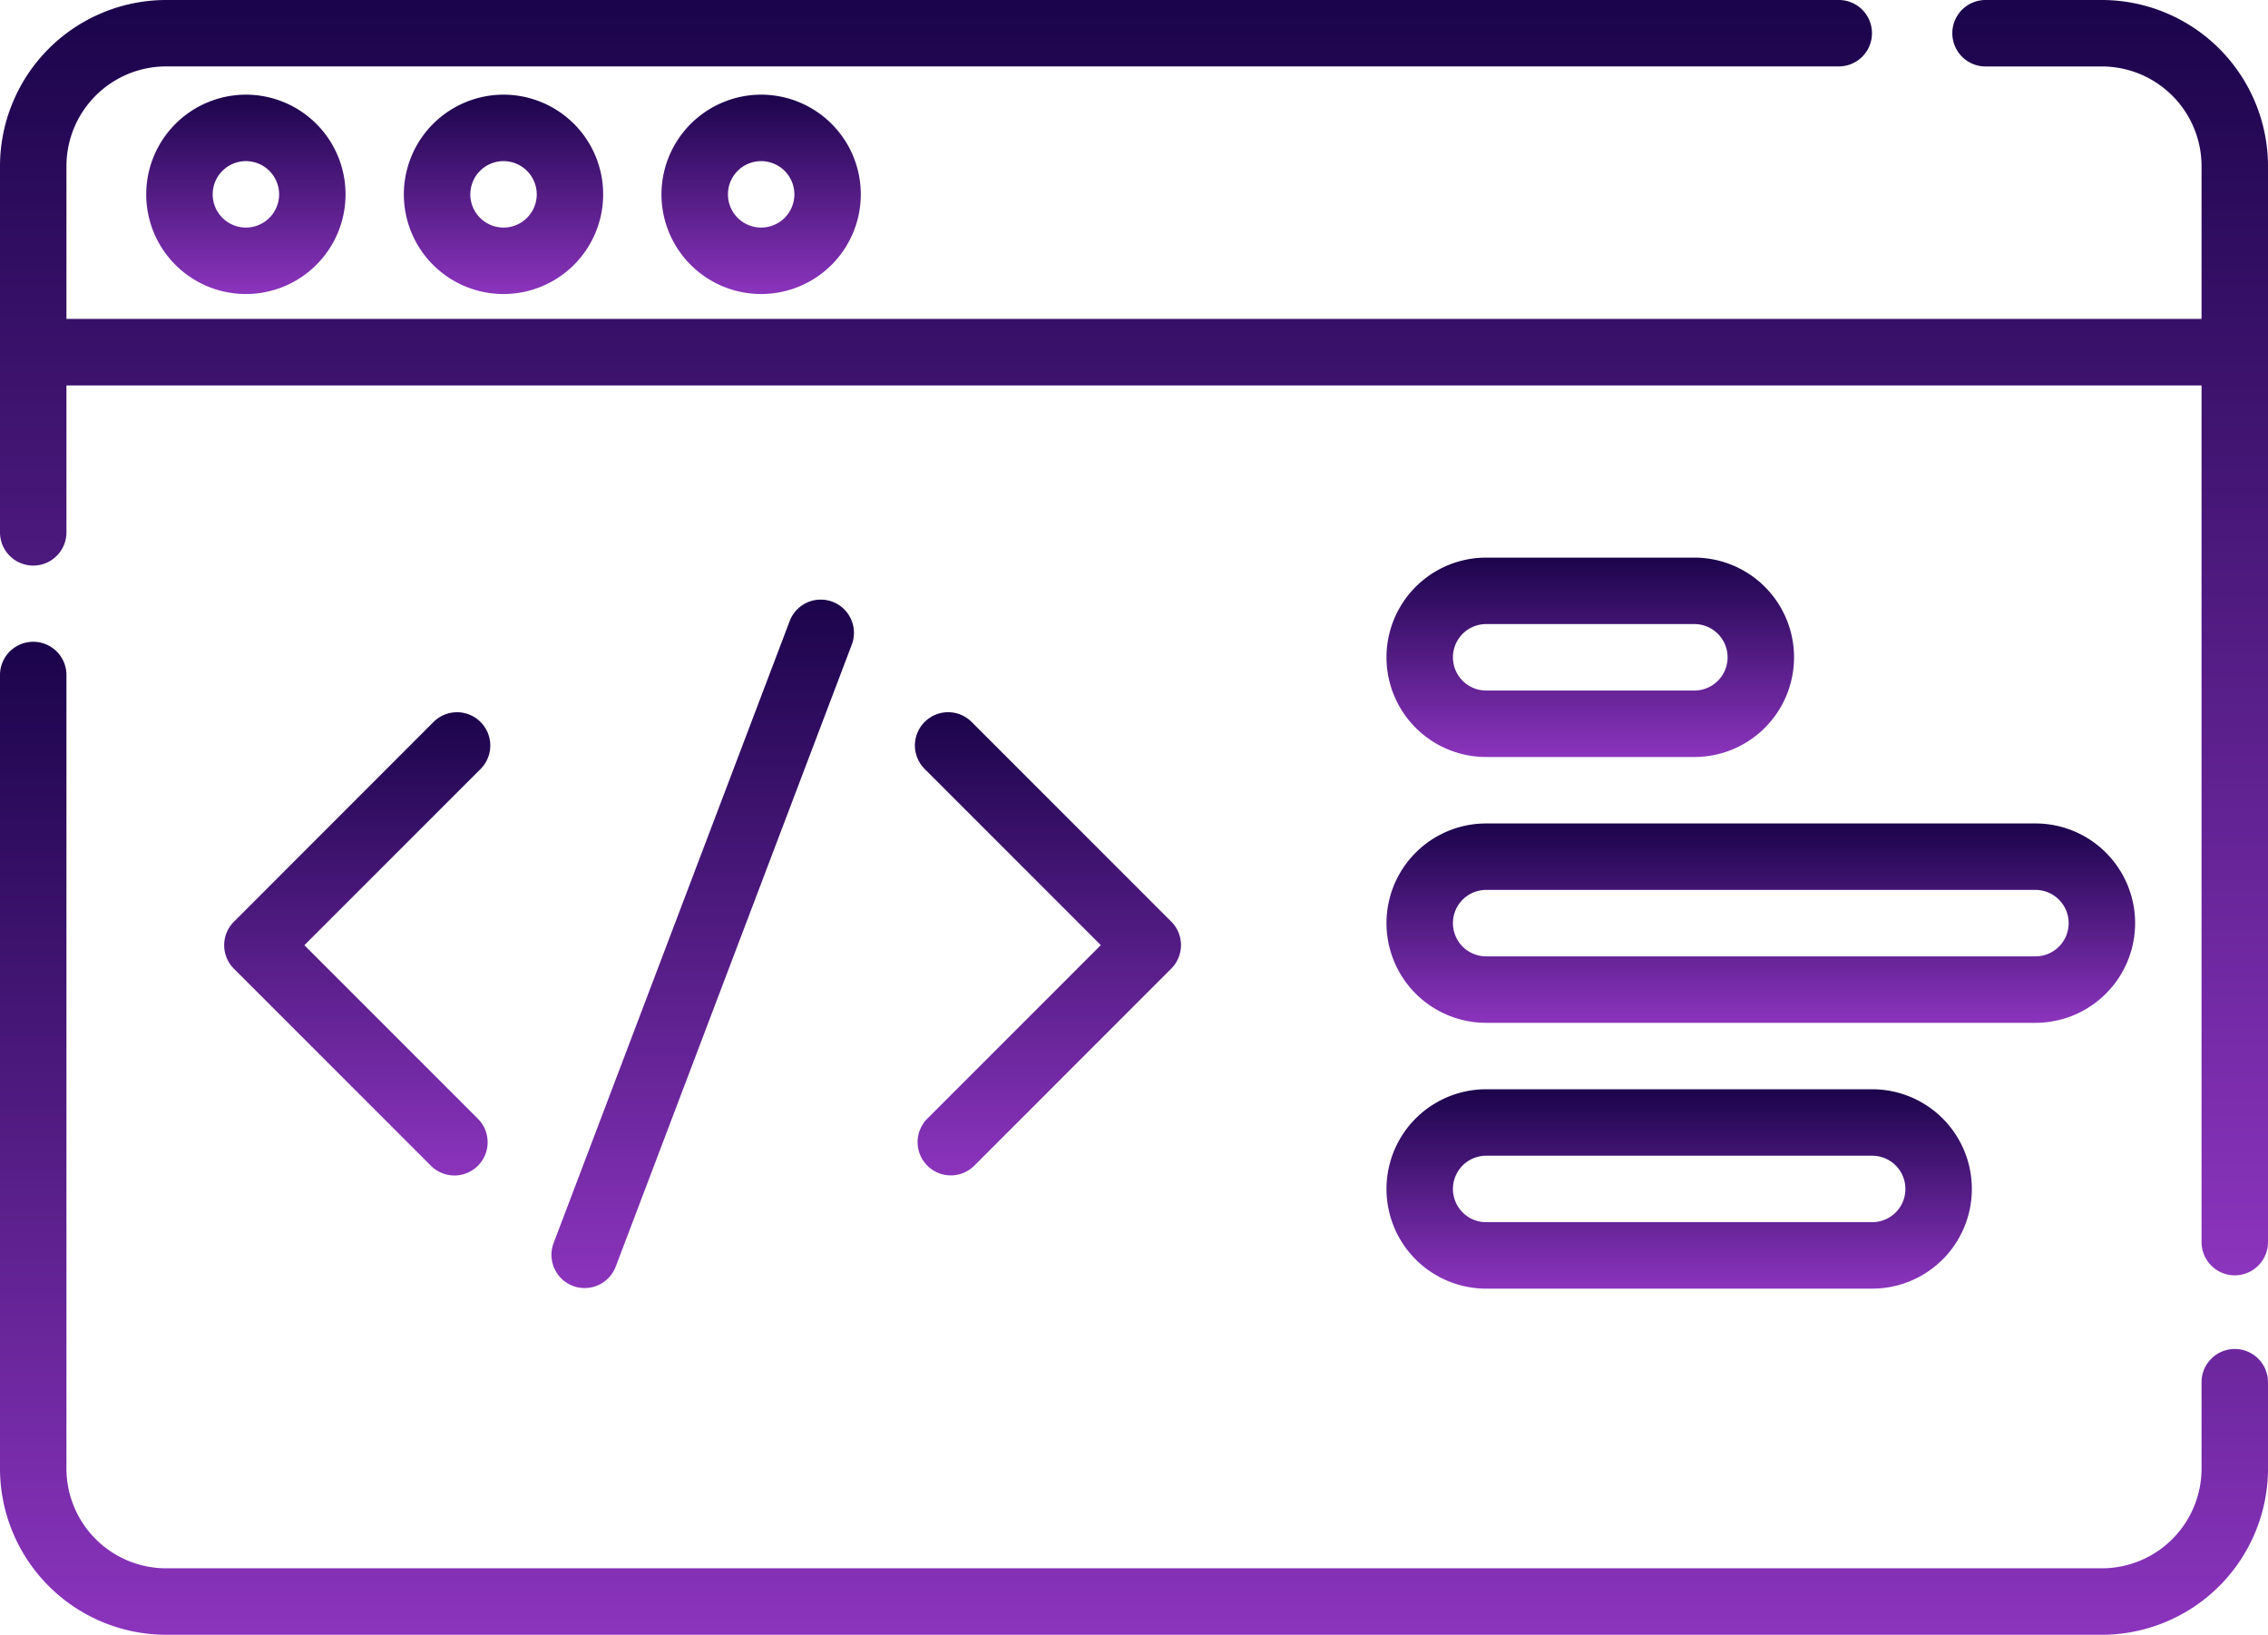 <svg xmlns="http://www.w3.org/2000/svg" xmlns:xlink="http://www.w3.org/1999/xlink" width="92.462" height="66.638" viewBox="0 0 92.462 66.638">
  <defs>
    <linearGradient id="linear-gradient" x1="0.5" x2="0.5" y2="1" gradientUnits="objectBoundingBox">
      <stop offset="0" stop-color="#1b044b"/>
      <stop offset="1" stop-color="#8b34bd"/>
    </linearGradient>
  </defs>
  <g id="Group_78" data-name="Group 78" transform="translate(0 0)">
    <path id="Path_127" data-name="Path 127" d="M85.69,71.5H80.947a1.354,1.354,0,0,0,0,2.709H85.69a4.068,4.068,0,0,1,4.063,4.063V84.5H2.709v-6.23a4.068,4.068,0,0,1,4.063-4.063H75A1.354,1.354,0,0,0,75,71.5H6.772A6.78,6.78,0,0,0,0,78.272V93.2a1.354,1.354,0,1,0,2.709,0V87.211H89.753v34.92a1.354,1.354,0,0,0,2.709,0V78.272A6.78,6.78,0,0,0,85.69,71.5Z" transform="translate(0 -71.5)" fill="url(#linear-gradient)"/>
    <path id="Path_128" data-name="Path 128" d="M91.107,245.194a1.354,1.354,0,0,0-1.354,1.354v3.523a4.068,4.068,0,0,1-4.063,4.063H6.772a4.068,4.068,0,0,1-4.063-4.063v-32.35a1.354,1.354,0,0,0-2.709,0v32.35a6.78,6.78,0,0,0,6.772,6.772H85.69a6.78,6.78,0,0,0,6.772-6.772v-3.523A1.354,1.354,0,0,0,91.107,245.194Z" transform="translate(0 -190.206)" fill="url(#linear-gradient)"/>
    <path id="Path_129" data-name="Path 129" d="M61.06,232.658a1.355,1.355,0,0,0-1.915,0L51.006,240.8a1.355,1.355,0,0,0,0,1.916l8.032,8.032a1.354,1.354,0,0,0,1.915-1.916l-7.074-7.074,7.182-7.182a1.354,1.354,0,0,0,0-1.916Z" transform="translate(-41.47 -203.229)" fill="url(#linear-gradient)"/>
    <path id="Path_130" data-name="Path 130" d="M207.056,250.743a1.355,1.355,0,0,0,1.915,0L217,242.711a1.355,1.355,0,0,0,0-1.916l-8.139-8.139a1.354,1.354,0,0,0-1.915,1.916l7.182,7.182-7.074,7.074A1.355,1.355,0,0,0,207.056,250.743Z" transform="translate(-169.25 -203.228)" fill="url(#linear-gradient)"/>
    <path id="Path_131" data-name="Path 131" d="M125.844,234.895a1.355,1.355,0,0,0,1.266-.874l9.624-25.354a1.354,1.354,0,1,0-2.532-.961l-9.624,25.355a1.355,1.355,0,0,0,1.266,1.835Z" transform="translate(-102.008 -182.391)" fill="url(#linear-gradient)"/>
    <path id="Path_132" data-name="Path 132" d="M33.006,96.934a4.063,4.063,0,1,0,4.063-4.063A4.068,4.068,0,0,0,33.006,96.934Zm5.418,0a1.354,1.354,0,1,1-1.354-1.354A1.356,1.356,0,0,1,38.424,96.934Z" transform="translate(-27.045 -89.012)" fill="url(#linear-gradient)"/>
    <path id="Path_133" data-name="Path 133" d="M91.166,96.934a4.063,4.063,0,1,0,4.063-4.063A4.068,4.068,0,0,0,91.166,96.934Zm5.418,0a1.354,1.354,0,1,1-1.354-1.354A1.356,1.356,0,0,1,96.584,96.934Z" transform="translate(-74.702 -89.012)" fill="url(#linear-gradient)"/>
    <path id="Path_134" data-name="Path 134" d="M149.325,96.934a4.063,4.063,0,1,0,4.063-4.063A4.068,4.068,0,0,0,149.325,96.934Zm5.418,0a1.354,1.354,0,1,1-1.354-1.354A1.356,1.356,0,0,1,154.743,96.934Z" transform="translate(-122.358 -89.012)" fill="url(#linear-gradient)"/>
    <path id="Path_135" data-name="Path 135" d="M317.063,205.495h8.488a4.063,4.063,0,0,0,0-8.127h-8.488a4.063,4.063,0,1,0,0,8.127Zm0-5.418h8.488a1.354,1.354,0,0,1,0,2.709h-8.488a1.354,1.354,0,1,1,0-2.709Z" transform="translate(-256.475 -174.638)" fill="url(#linear-gradient)"/>
    <path id="Path_136" data-name="Path 136" d="M317.063,265.495h22.393a4.063,4.063,0,0,0,0-8.127H317.063a4.063,4.063,0,1,0,0,8.127Zm0-5.418h22.393a1.354,1.354,0,1,1,0,2.709H317.063a1.354,1.354,0,0,1,0-2.709Z" transform="translate(-256.475 -223.802)" fill="url(#linear-gradient)"/>
    <path id="Path_137" data-name="Path 137" d="M317.063,325.495H332.8a4.063,4.063,0,0,0,0-8.127H317.063a4.063,4.063,0,1,0,0,8.127Zm0-5.418H332.8a1.354,1.354,0,1,1,0,2.709H317.063a1.354,1.354,0,1,1,0-2.709Z" transform="translate(-256.475 -272.967)" fill="url(#linear-gradient)"/>
  </g>
</svg>
